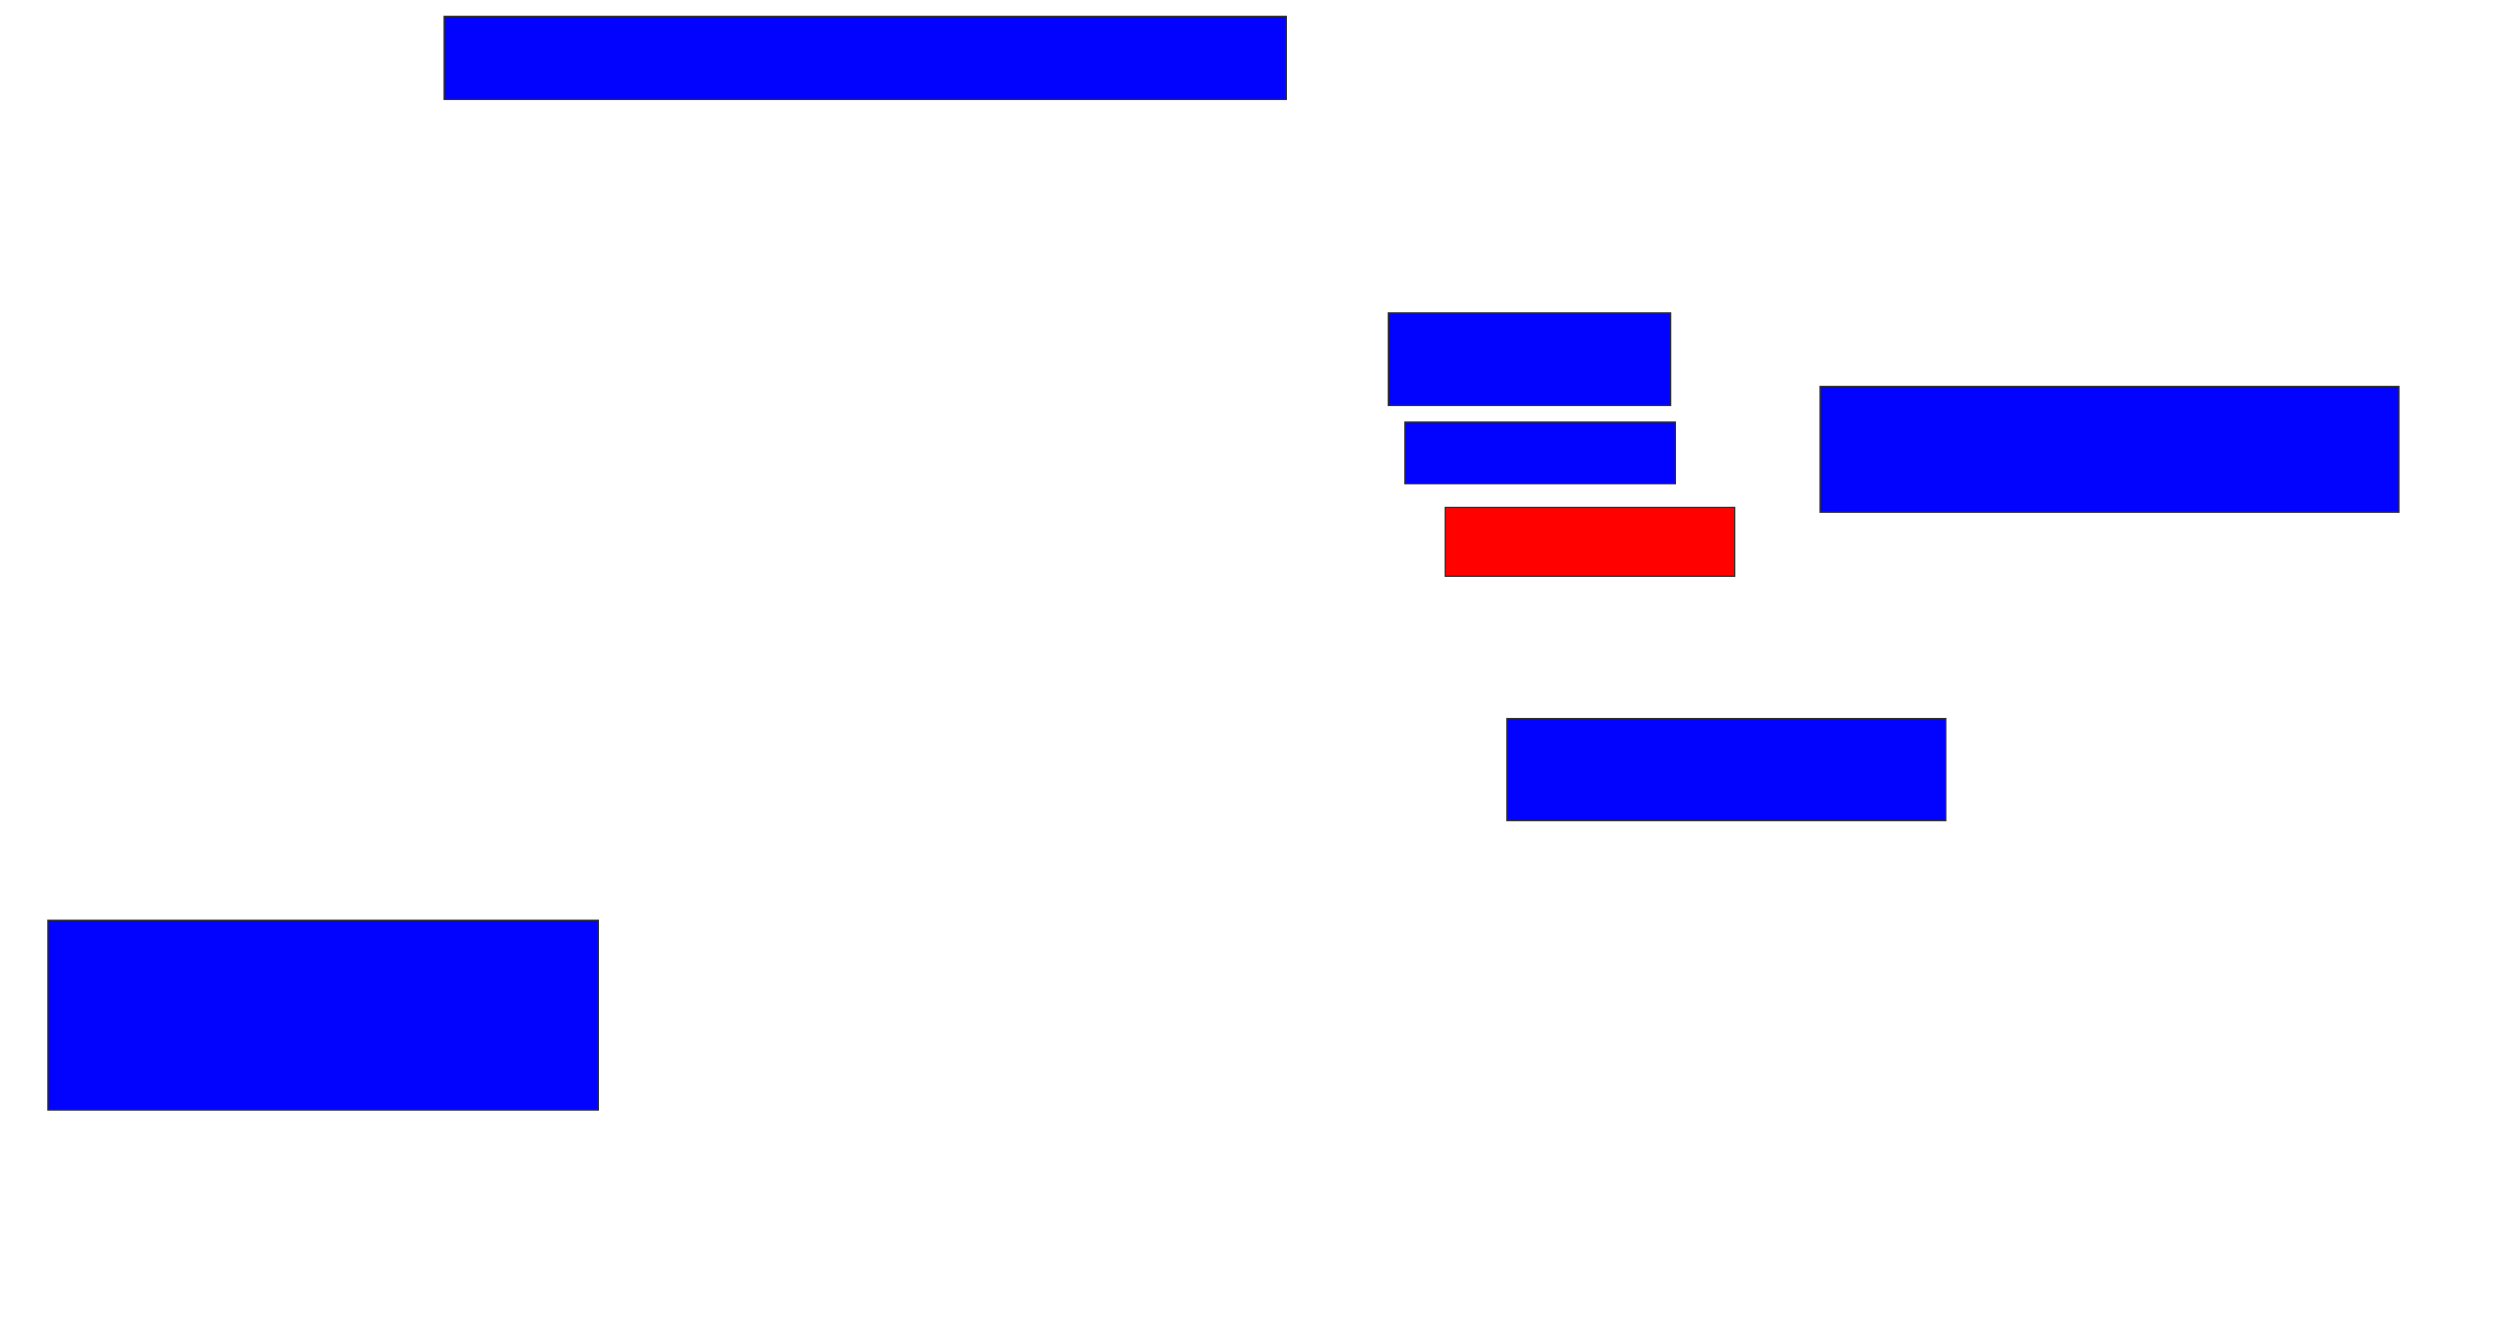 <svg xmlns="http://www.w3.org/2000/svg" width="1916" height="1022">
 <!-- Created with Image Occlusion Enhanced -->
 <g>
  <title>Labels</title>
 </g>
 <g>
  <title>Masks</title>
  <rect id="7c77c0516f08402a9b7aaccc3a3c93f1-ao-1" height="63.636" width="645.455" y="12.546" x="340.363" stroke="#2D2D2D" fill="#0203ff"/>
  <rect id="7c77c0516f08402a9b7aaccc3a3c93f1-ao-2" height="70.909" width="216.364" y="239.818" x="1064" stroke="#2D2D2D" fill="#0203ff"/>
  <rect id="7c77c0516f08402a9b7aaccc3a3c93f1-ao-3" height="47.273" width="207.273" y="323.455" x="1076.727" stroke="#2D2D2D" fill="#0203ff"/>
  <rect stroke="#2D2D2D" id="7c77c0516f08402a9b7aaccc3a3c93f1-ao-4" height="52.727" width="221.818" y="388.909" x="1107.636" fill="#ff0200" class="qshape"/>
  <rect id="7c77c0516f08402a9b7aaccc3a3c93f1-ao-5" height="96.364" width="443.636" y="296.182" x="1394.909" stroke-linecap="null" stroke-linejoin="null" stroke-dasharray="null" stroke="#2D2D2D" fill="#0203ff"/>
  <rect id="7c77c0516f08402a9b7aaccc3a3c93f1-ao-6" height="78.182" width="336.364" y="550.727" x="1154.909" stroke-linecap="null" stroke-linejoin="null" stroke-dasharray="null" stroke="#2D2D2D" fill="#0203ff"/>
  <rect id="7c77c0516f08402a9b7aaccc3a3c93f1-ao-7" height="145.455" width="421.818" y="705.273" x="36.727" stroke-linecap="null" stroke-linejoin="null" stroke-dasharray="null" stroke="#2D2D2D" fill="#0203ff"/>
 </g>
</svg>